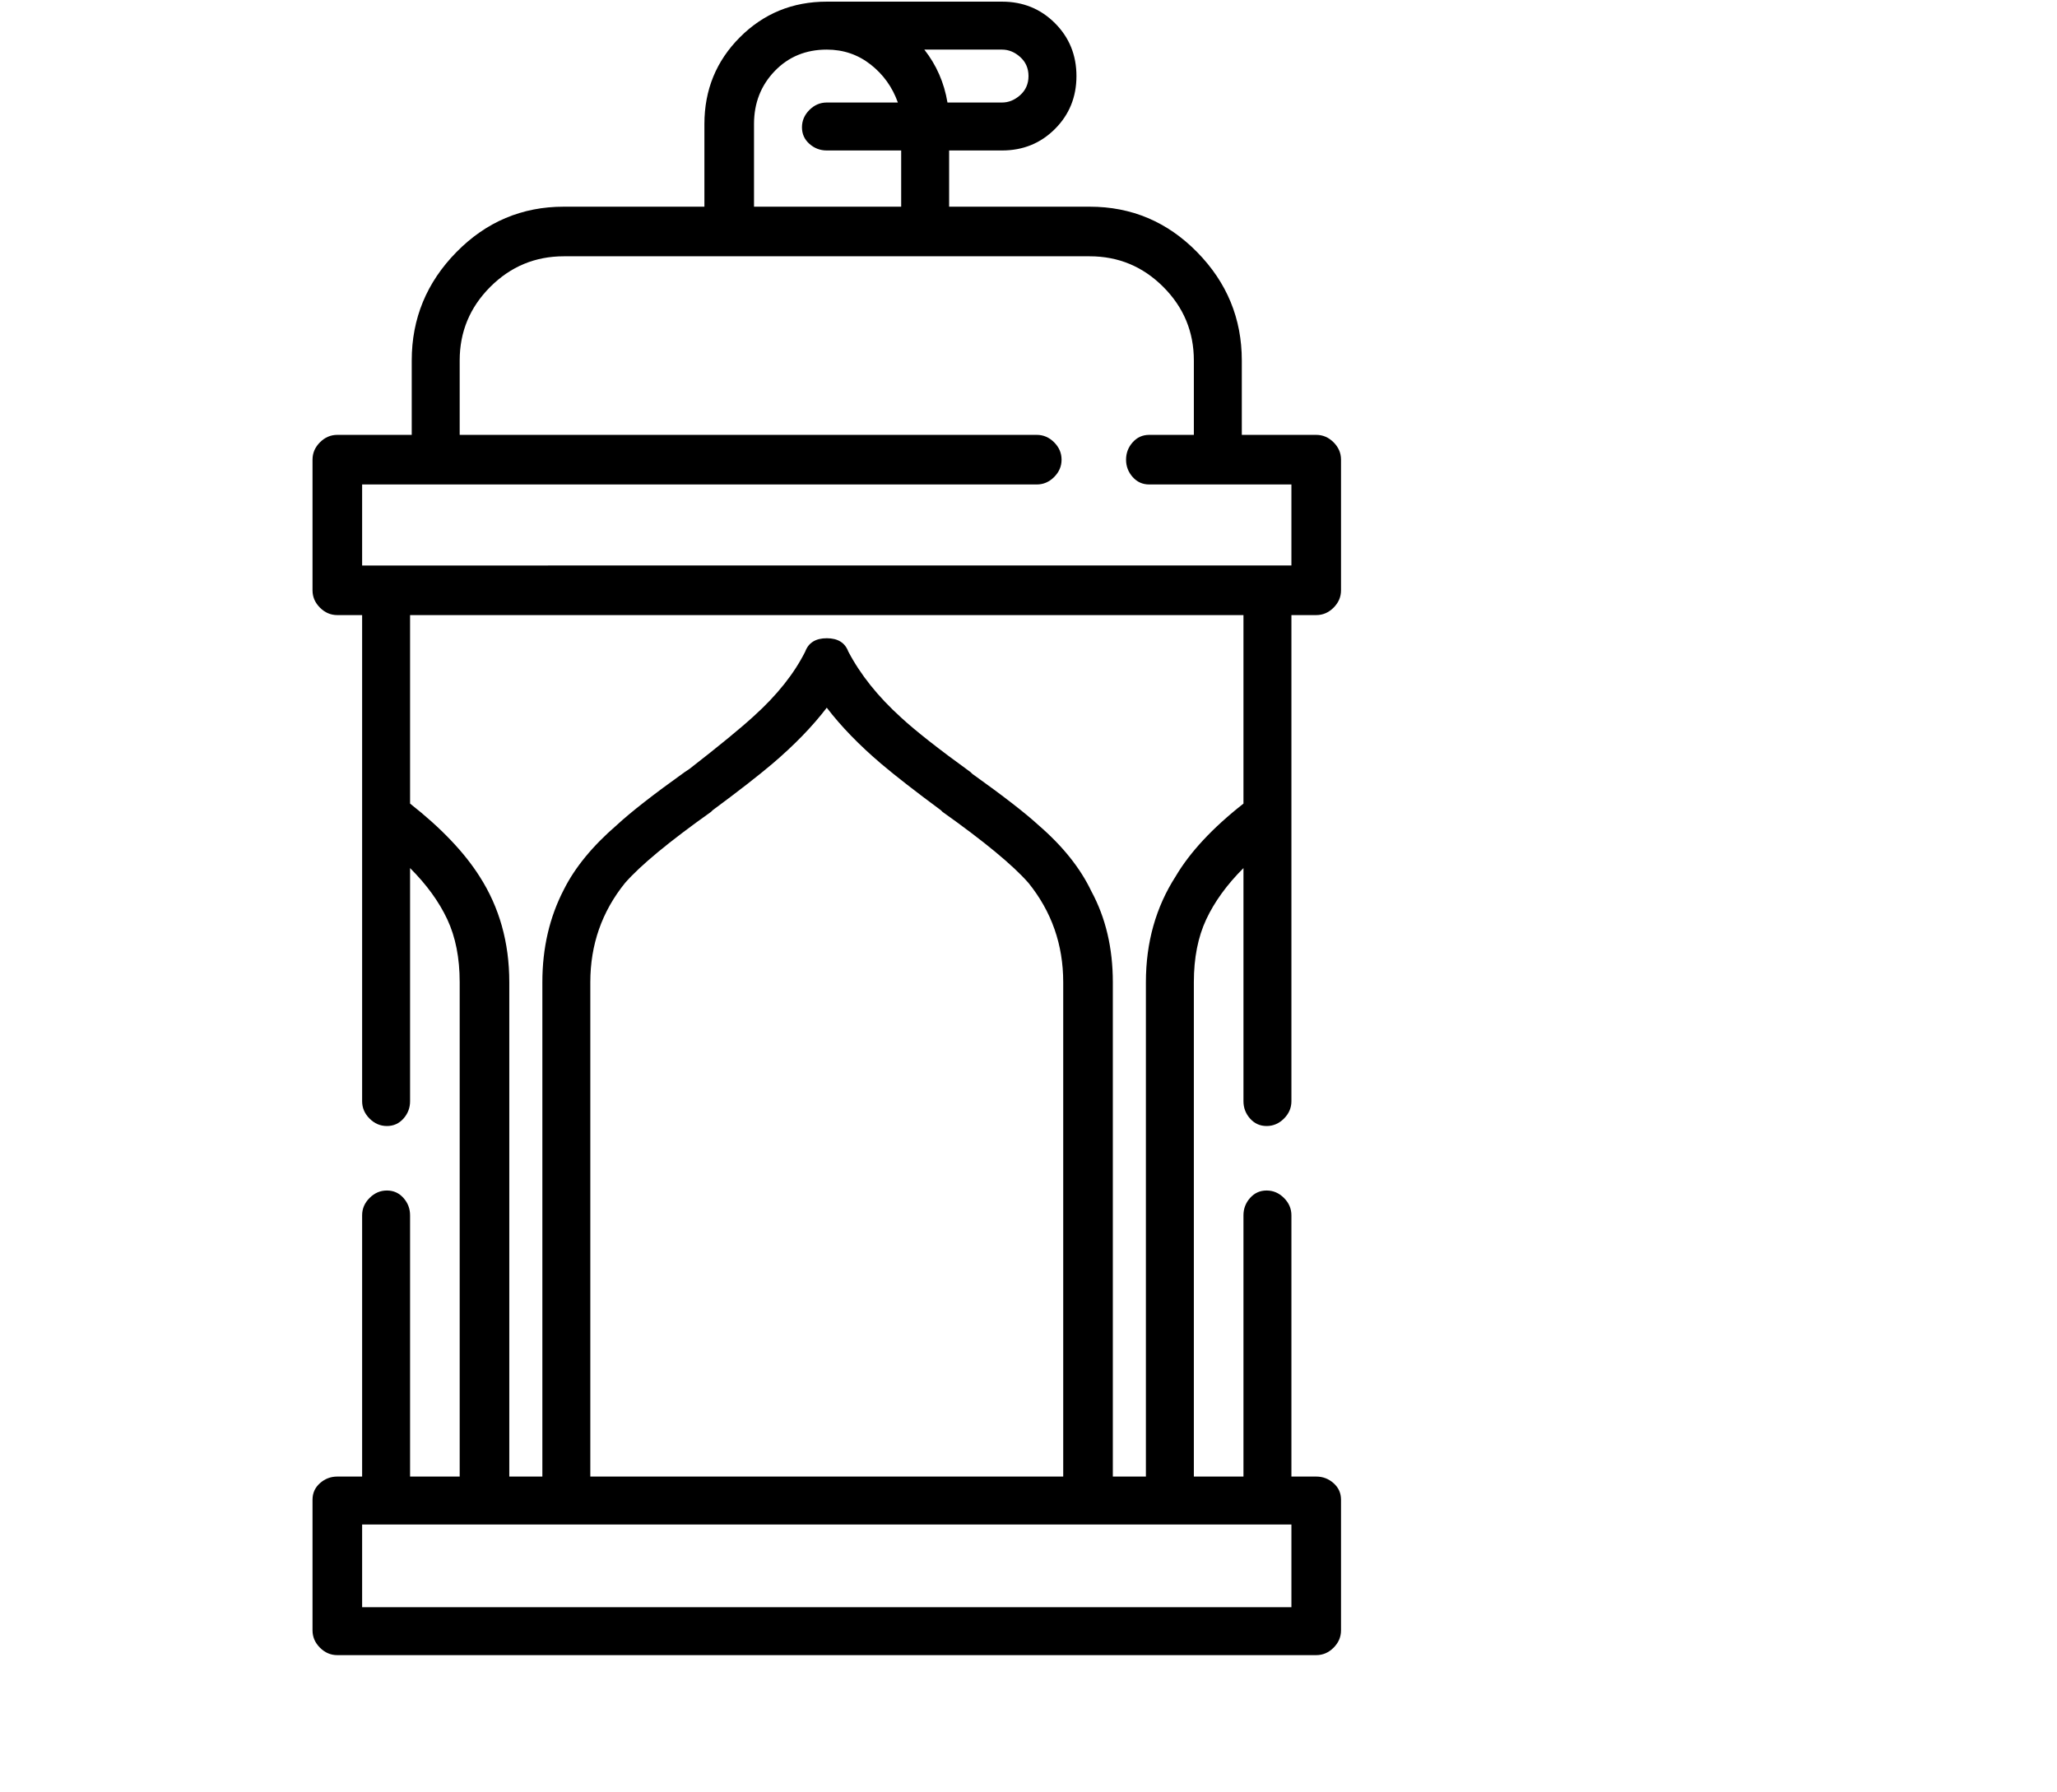 <svg viewBox="0 0 1244 1083.753" xmlns="http://www.w3.org/2000/svg"><path d="M766 681q6 0 10.5-4.5T781 666V372h15q6 0 10.5-4.5T811 357v-79q0-6-4.5-10.5T796 263h-45v-45q0-38-27-65.5T659 125h-85V91h32q19 0 32-13t13-32q0-19-13-32T606 1H500q-31 0-52.5 21.5T426 75v50h-85q-38 0-65 27.5T249 218v45h-45q-6 0-10.5 4.5T189 278v79q0 6 4.5 10.5T204 372h15v294q0 6 4.5 10.5T234 681q6 0 10-4.5t4-10.5V525q15 15 22.5 31t7.5 38v299h-30V735q0-6-4-10.5t-10-4.5q-6 0-10.5 4.5T219 735v158h-15q-6 0-10.5 4t-4.5 10v79q0 6 4.5 10.5t10.5 4.5h592q6 0 10.5-4.5T811 986v-79q0-6-4.5-10t-10.5-4h-15V735q0-6-4.5-10.5T766 720q-6 0-10 4.5t-4 10.5v158h-30V594q0-22 7.5-38t22.5-31v141q0 6 4 10.5t10 4.5zM622 46q0 7-5 11.5T606 62h-33q-3-18-14-32h47q6 0 11 4.5t5 11.5zM456 75q0-19 12.5-32T500 30q15 0 26.5 9T543 62h-43q-6 0-10.5 4.5T485 77q0 6 4.5 10t10.5 4h45v34h-89V75zM219 293h408q6 0 10.5-4.5T642 278q0-6-4.5-10.5T627 263H278v-45q0-26 18.5-44.5T341 155h318q26 0 44.5 18.5T722 218v45h-27q-6 0-10 4.5t-4 10.5q0 6 4 10.5t10 4.5h86v49H219v-49zm562 679H219v-50h562v50zm-138-79H357V594q0-34 21-60 14-16 52-43l1-1q23-17 36-28 20-17 33-34 13 17 33 34 13 11 36 28l1 1q38 27 52 43 21 26 21 60v299zm50-299v299h-20V594q0-31-13-55-10-21-32-40-12-11-40-31l-1-1q-29-21-42-33-21-19-32-40-3-8-13-8t-13 8q-10 20-31 39-12 11-39 32l-3 2q-28 20-41 32-22 19-32 39-13 25-13 56v299h-20V594q0-36-18-64-14-22-42-44V372h504v114q-28 22-41 44-18 28-18 64z"/></svg>
